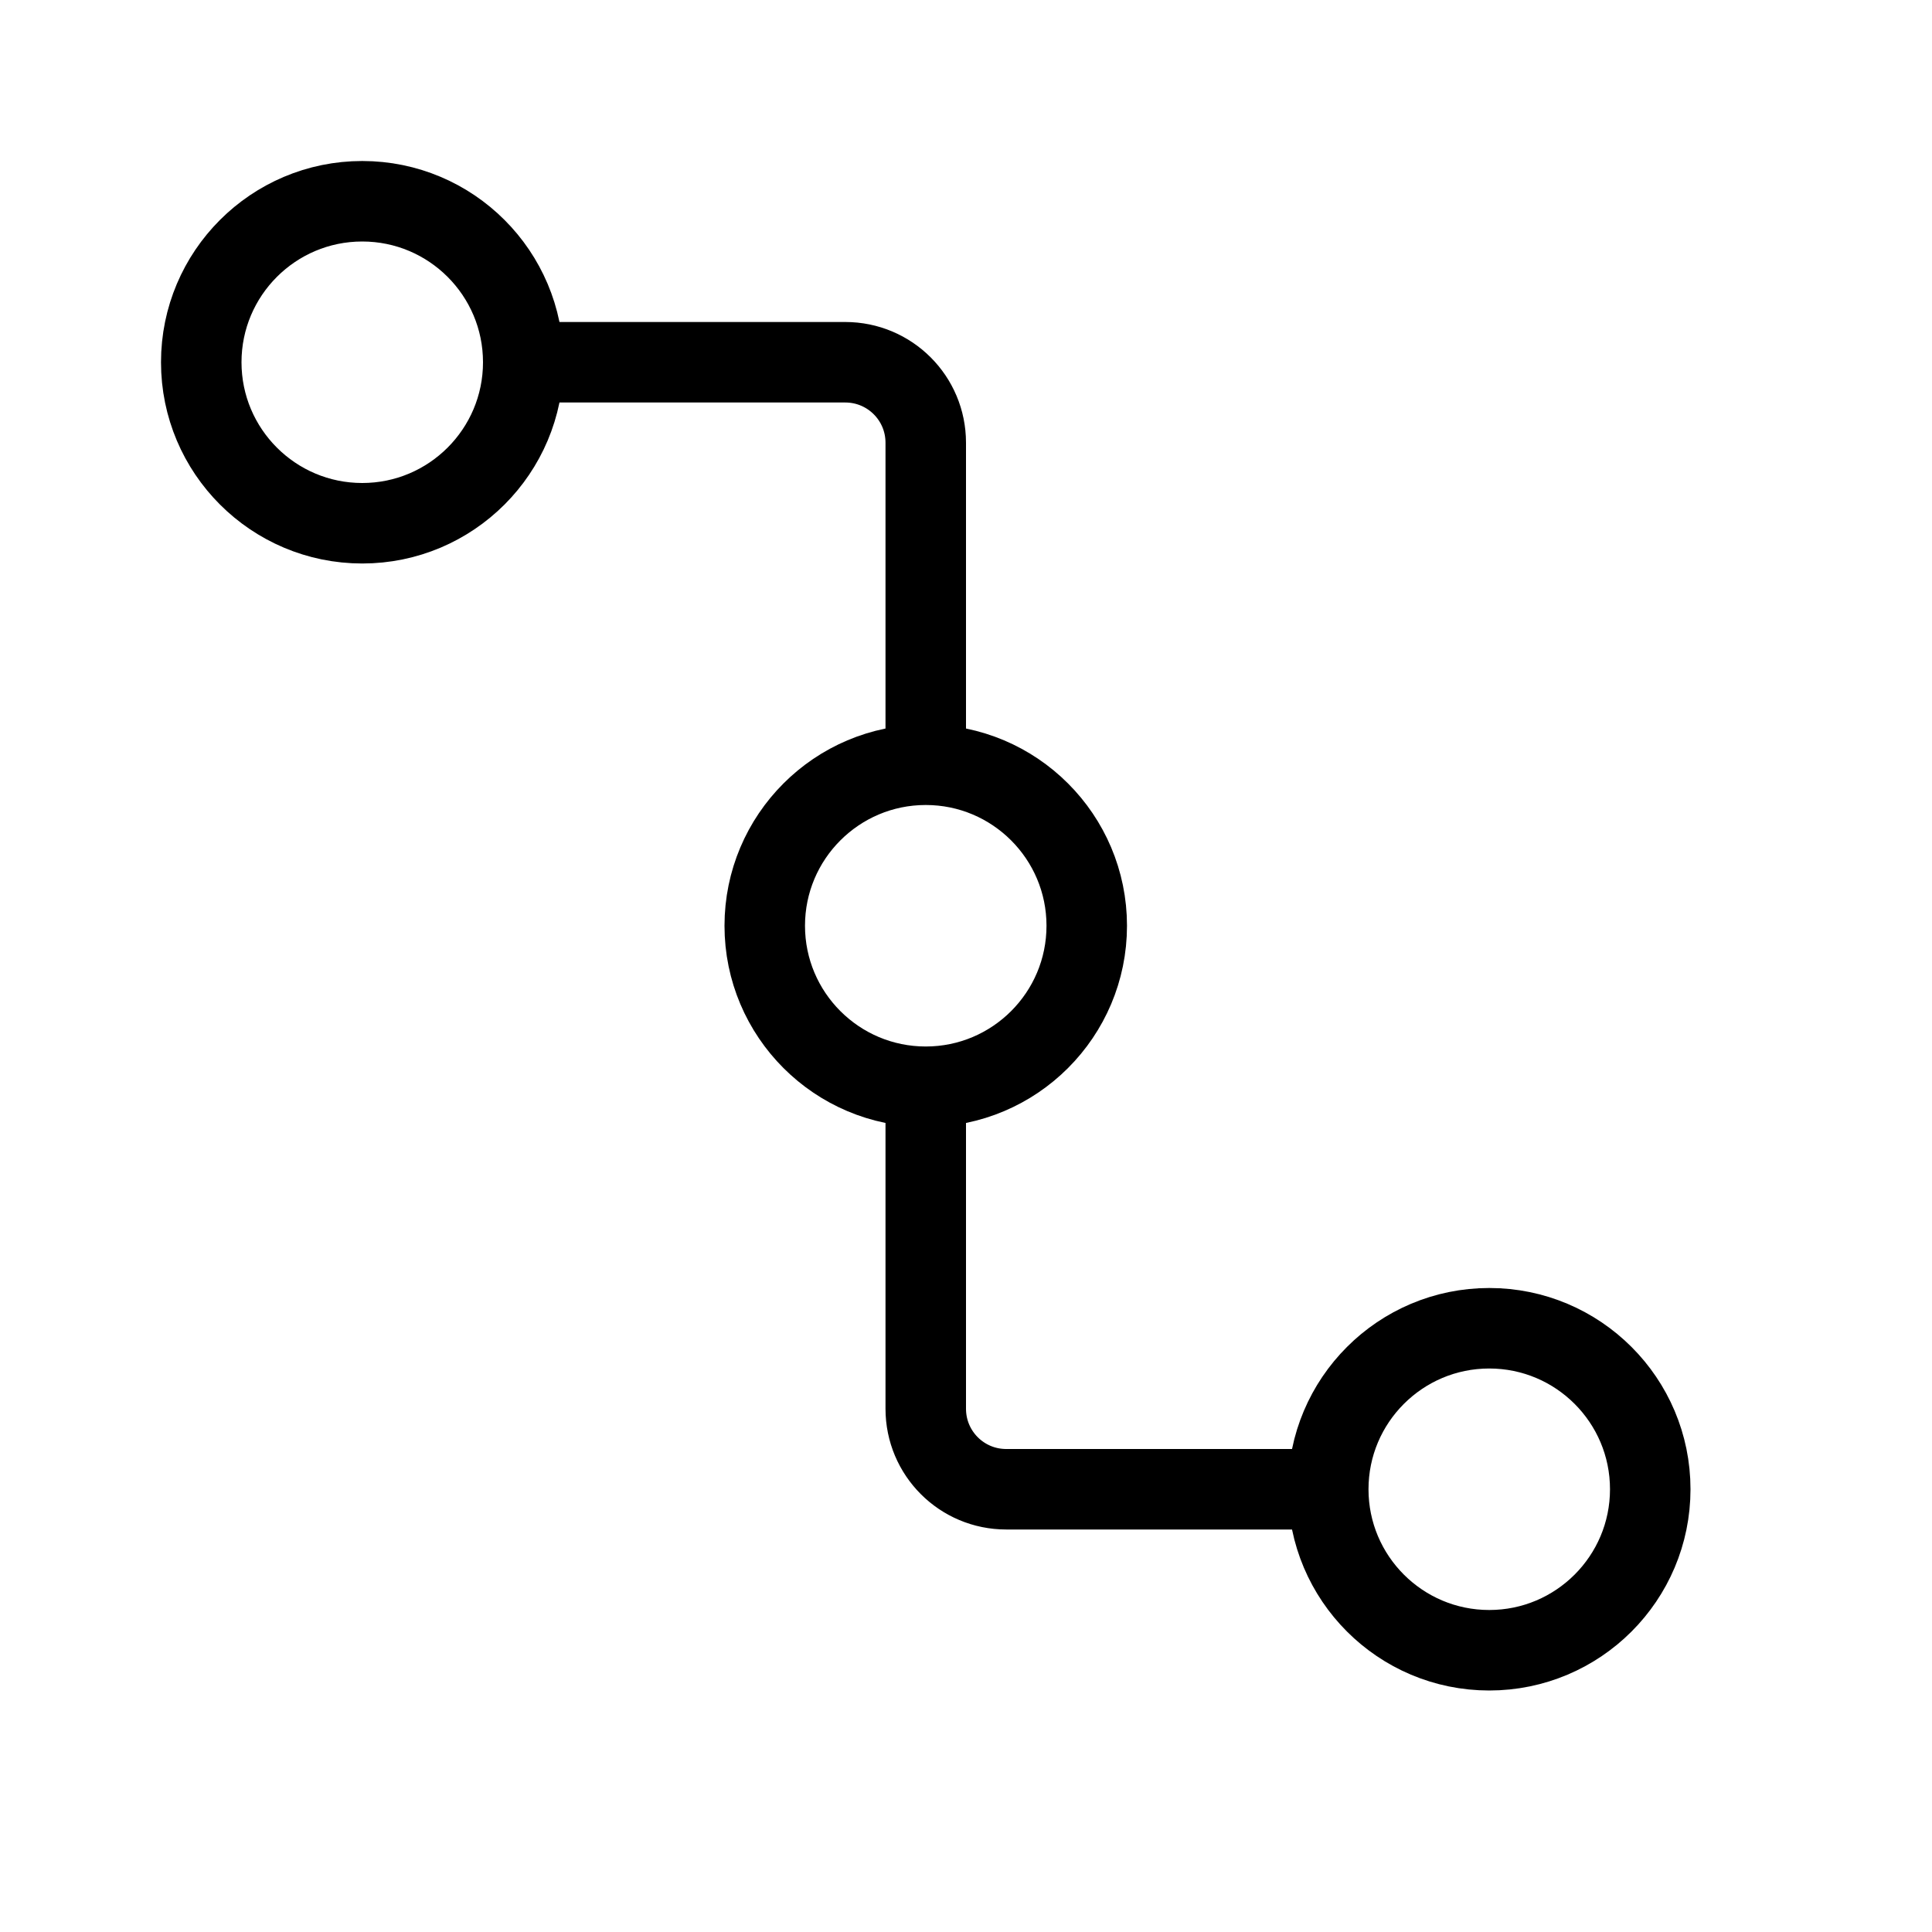 <svg height="24" viewBox="0 0 24 24" width="24" xmlns="http://www.w3.org/2000/svg"><path d="m4.5 6.5c-1.104 0-2-.896-2-2s.896-2 2-2 2 .896 2 2-.896 2-2 2zm14 14c-1.104 0-2-.896-2-2s.896-2 2-2 2 .896 2 2-.896 2-2 2zm-7-7c-1.104 0-2-.896-2-2s.896-2 2-2 2 .896 2 2-.896 2-2 2zm-5-9h4c.553 0 1 .447 1 1v4m0 4v4c0 .553.447 1 1 1h4" fill="none" stroke="#000" stroke-linecap="round" stroke-linejoin="round"/></svg>